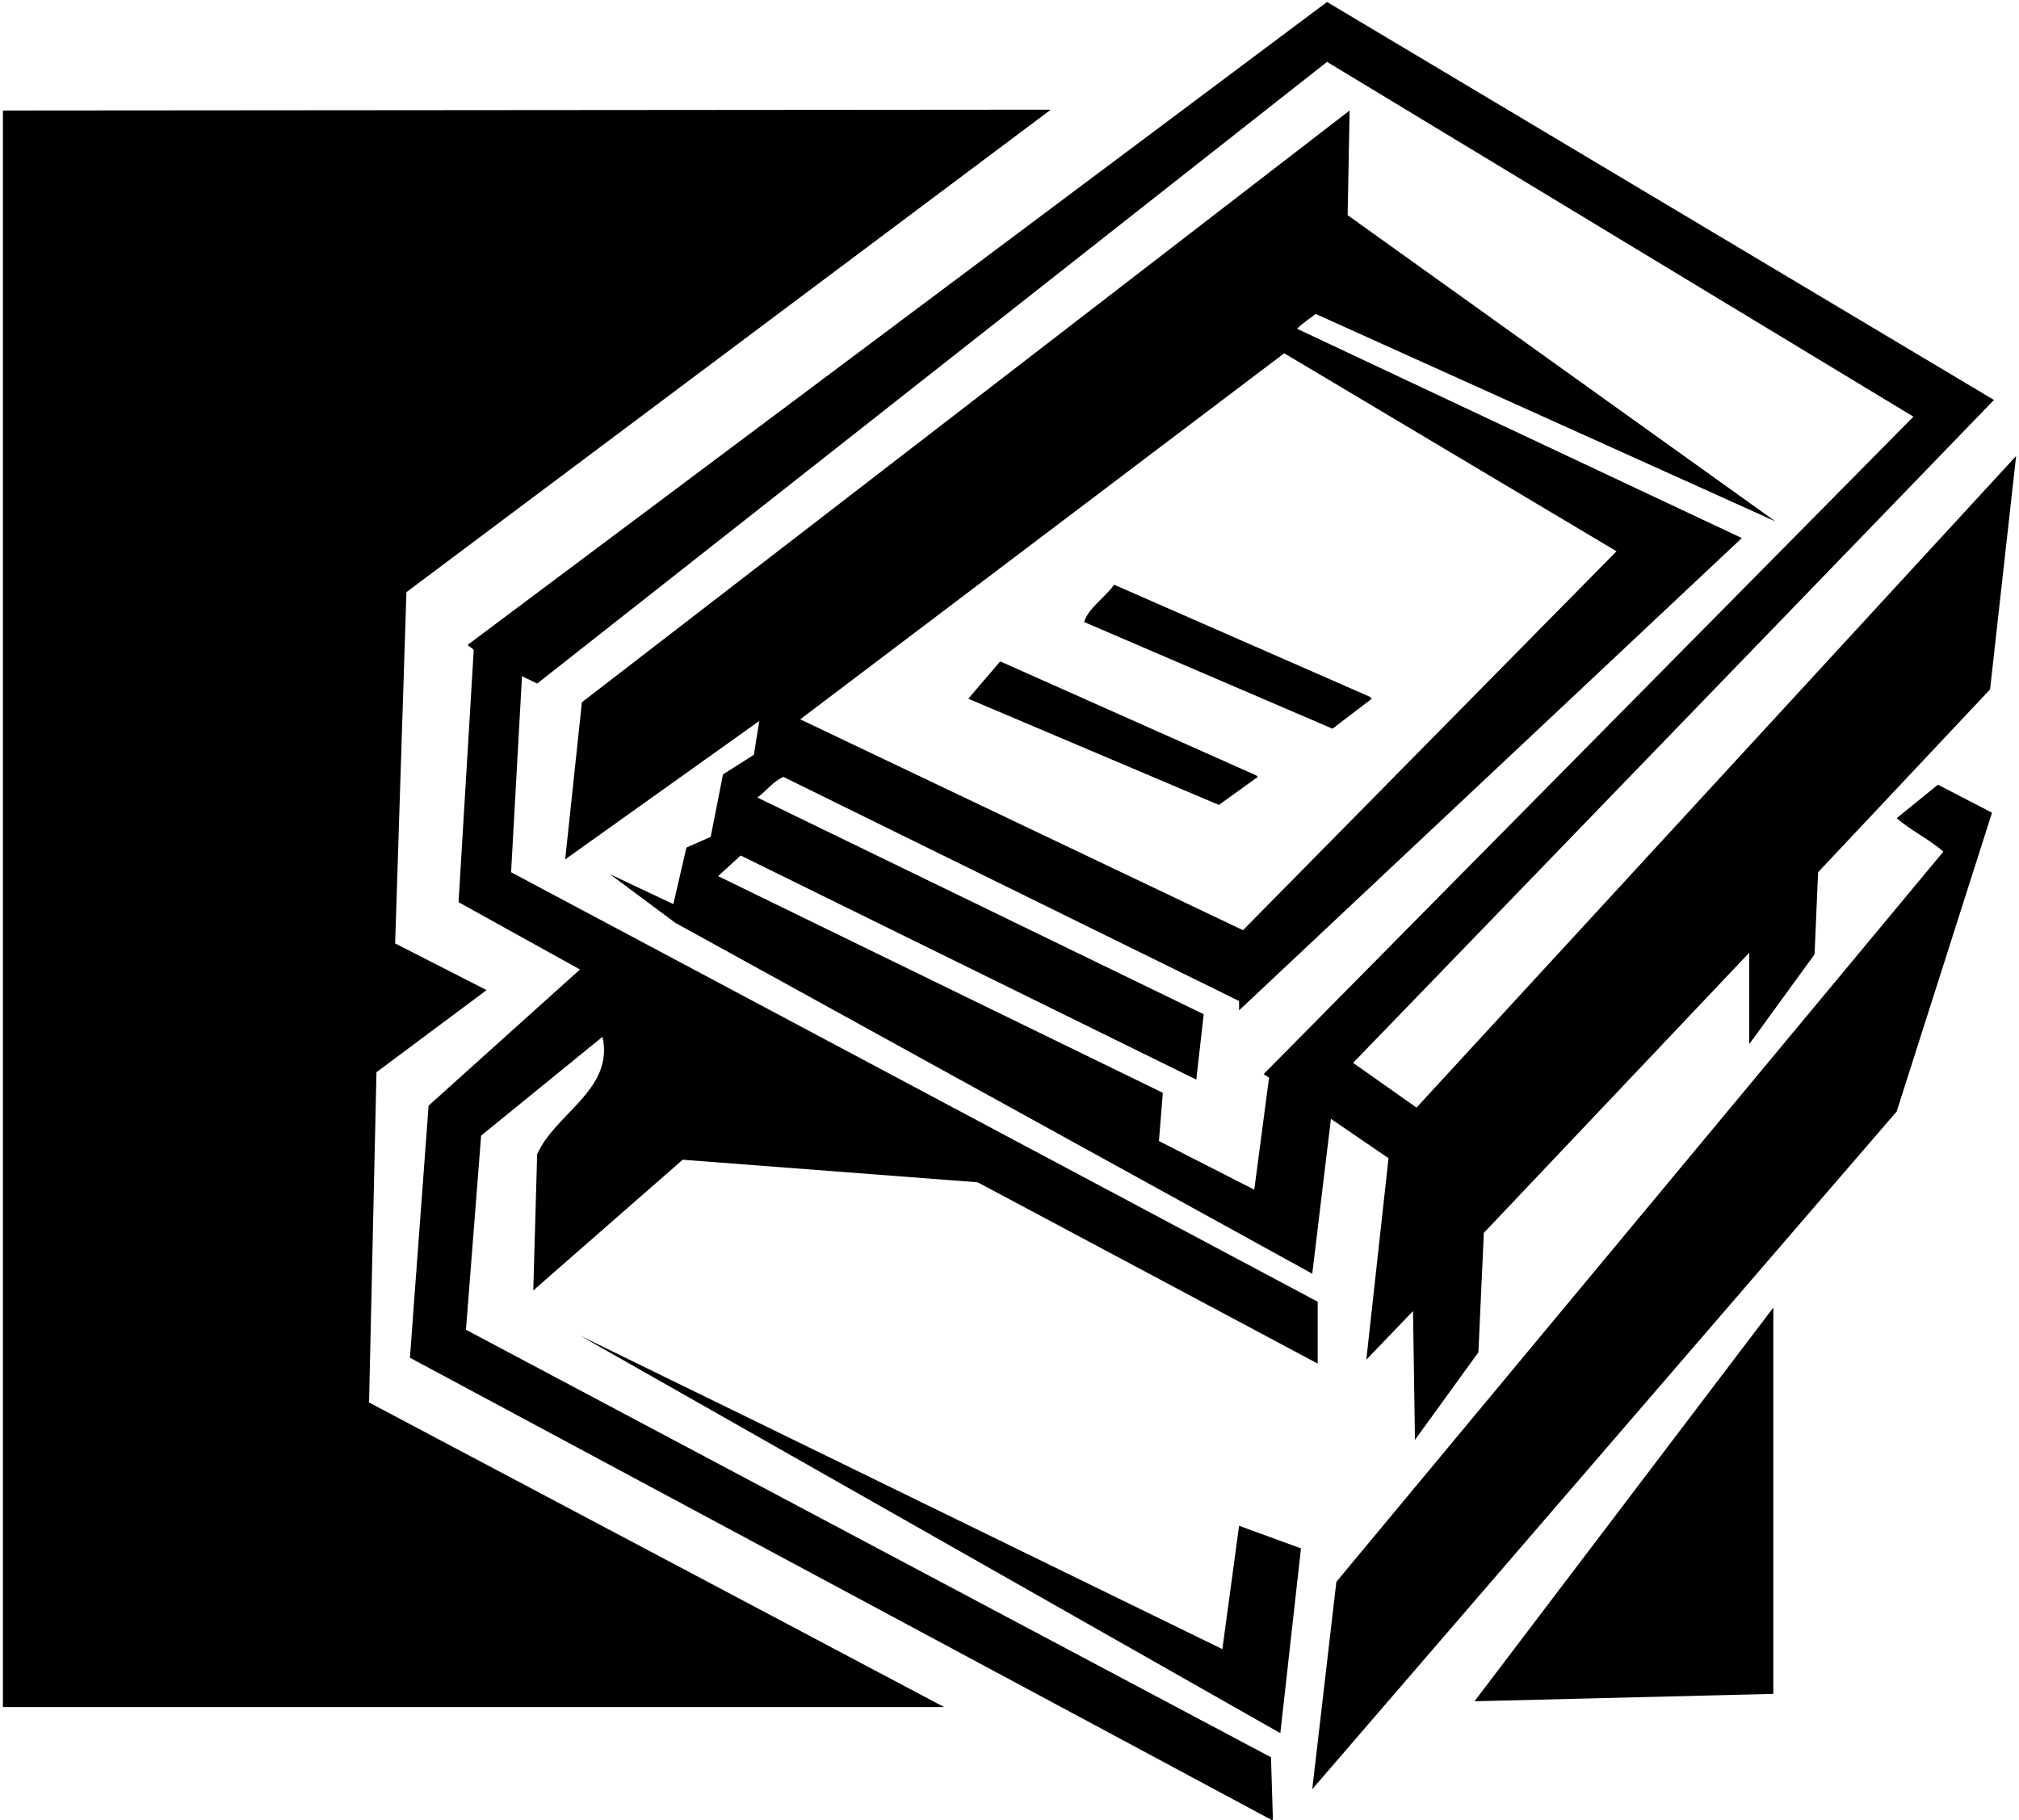 <?xml version="1.0" encoding="UTF-8"?>
<svg xmlns="http://www.w3.org/2000/svg" xmlns:xlink="http://www.w3.org/1999/xlink" width="467pt" height="421pt" viewBox="0 0 467 421" version="1.1">
<g id="surface1">
<path style=" stroke:none;fill-rule:nonzero;fill:rgb(0%,0%,0%);fill-opacity:1;" d="M 290.566 179.379 L 231.348 153.008 L 223.965 161.645 L 281.926 186.215 L 290.926 179.738 L 290.566 179.379 "/>
<path style=" stroke:none;fill-rule:nonzero;fill:rgb(0%,0%,0%);fill-opacity:1;" d="M 87.078 248.047 L 112.547 229.059 L 91.398 218.258 L 94.008 136.988 L 243.047 25.375 L 0.676 25.566 L 0.676 394.926 L 218.387 394.926 L 85.367 324.457 L 87.078 248.047 "/>
<path style=" stroke:none;fill-rule:nonzero;fill:rgb(0%,0%,0%);fill-opacity:1;" d="M 317.297 161.645 L 316.848 161.195 L 257.715 135.277 C 255.559 138.246 251.508 140.945 250.785 143.914 L 308.207 168.578 L 317.297 161.645 "/>
<path style=" stroke:none;fill-rule:nonzero;fill:rgb(0%,0%,0%);fill-opacity:1;" d="M 107.777 307.629 L 111.285 262.719 L 139.367 239.855 C 142.066 252.098 128.387 257.586 124.246 267.035 L 123.348 298.535 L 157.906 268.297 L 226.129 273.516 L 304.785 315.457 L 304.785 301.145 L 118.215 201.785 L 120.738 156.426 L 124.246 158.137 L 306.945 14.316 L 442.578 96.395 L 292.277 248.496 L 293.535 249.309 L 290.117 275.227 L 268.066 263.977 L 268.965 252.816 L 166.098 202.688 L 171.316 197.914 L 276.707 249.758 L 278.418 234.637 L 175.188 184.508 C 177.258 182.977 178.965 180.637 181.215 179.738 L 286.605 231.578 L 286.605 233.738 L 402.887 124.477 L 300.016 76.059 C 301.367 74.707 302.895 73.715 304.336 72.637 L 410.629 120.605 L 311.715 49.777 L 312.168 25.566 L 134.598 162.457 L 130.727 198.816 L 175.637 166.777 C 175.188 169.387 174.379 174.605 174.379 174.605 L 167.23 179.16 L 164.387 193.598 L 158.766 196.086 L 155.746 209.164 L 141.078 202.238 L 156.195 213.488 L 303.527 294.664 L 307.848 258.848 L 321.168 267.938 L 316.035 314.559 L 326.836 303.309 L 327.285 333.098 L 341.957 312.848 L 343.215 285.219 L 404.598 220.414 L 404.598 241.566 L 419.715 220.777 L 420.527 201.785 L 460.309 159.488 L 466.336 105.488 L 327.645 256.234 L 312.977 245.887 L 461.207 92.527 L 306.945 0.457 L 108.227 149.137 C 108.227 149.586 109.215 149.766 109.578 150.395 L 106.066 208.715 L 134.145 224.285 L 99.137 255.785 L 94.816 314.105 L 294.438 421.207 L 293.984 406.535 Z M 297.047 81.727 L 373.906 127.535 L 287.508 215.195 L 185.086 166.414 L 297.047 81.727 "/>
<path style=" stroke:none;fill-rule:nonzero;fill:rgb(0%,0%,0%);fill-opacity:1;" d="M 438.707 189.277 C 441.855 192.066 446.355 194.227 449.508 197.016 L 309.105 365.949 L 303.527 413.918 L 438.707 257.137 L 460.758 188.016 L 448.246 181.535 L 438.707 189.277 "/>
<path style=" stroke:none;fill-rule:nonzero;fill:rgb(0%,0%,0%);fill-opacity:1;" d="M 410.176 391.867 L 410.176 302.496 L 341.059 393.578 L 410.176 391.867 "/>
<path style=" stroke:none;fill-rule:nonzero;fill:rgb(0%,0%,0%);fill-opacity:1;" d="M 282.734 381.516 L 134.145 308.977 L 296.145 400.957 L 300.918 358.207 L 286.605 352.984 L 282.734 381.516 "/>
</g>
</svg>
